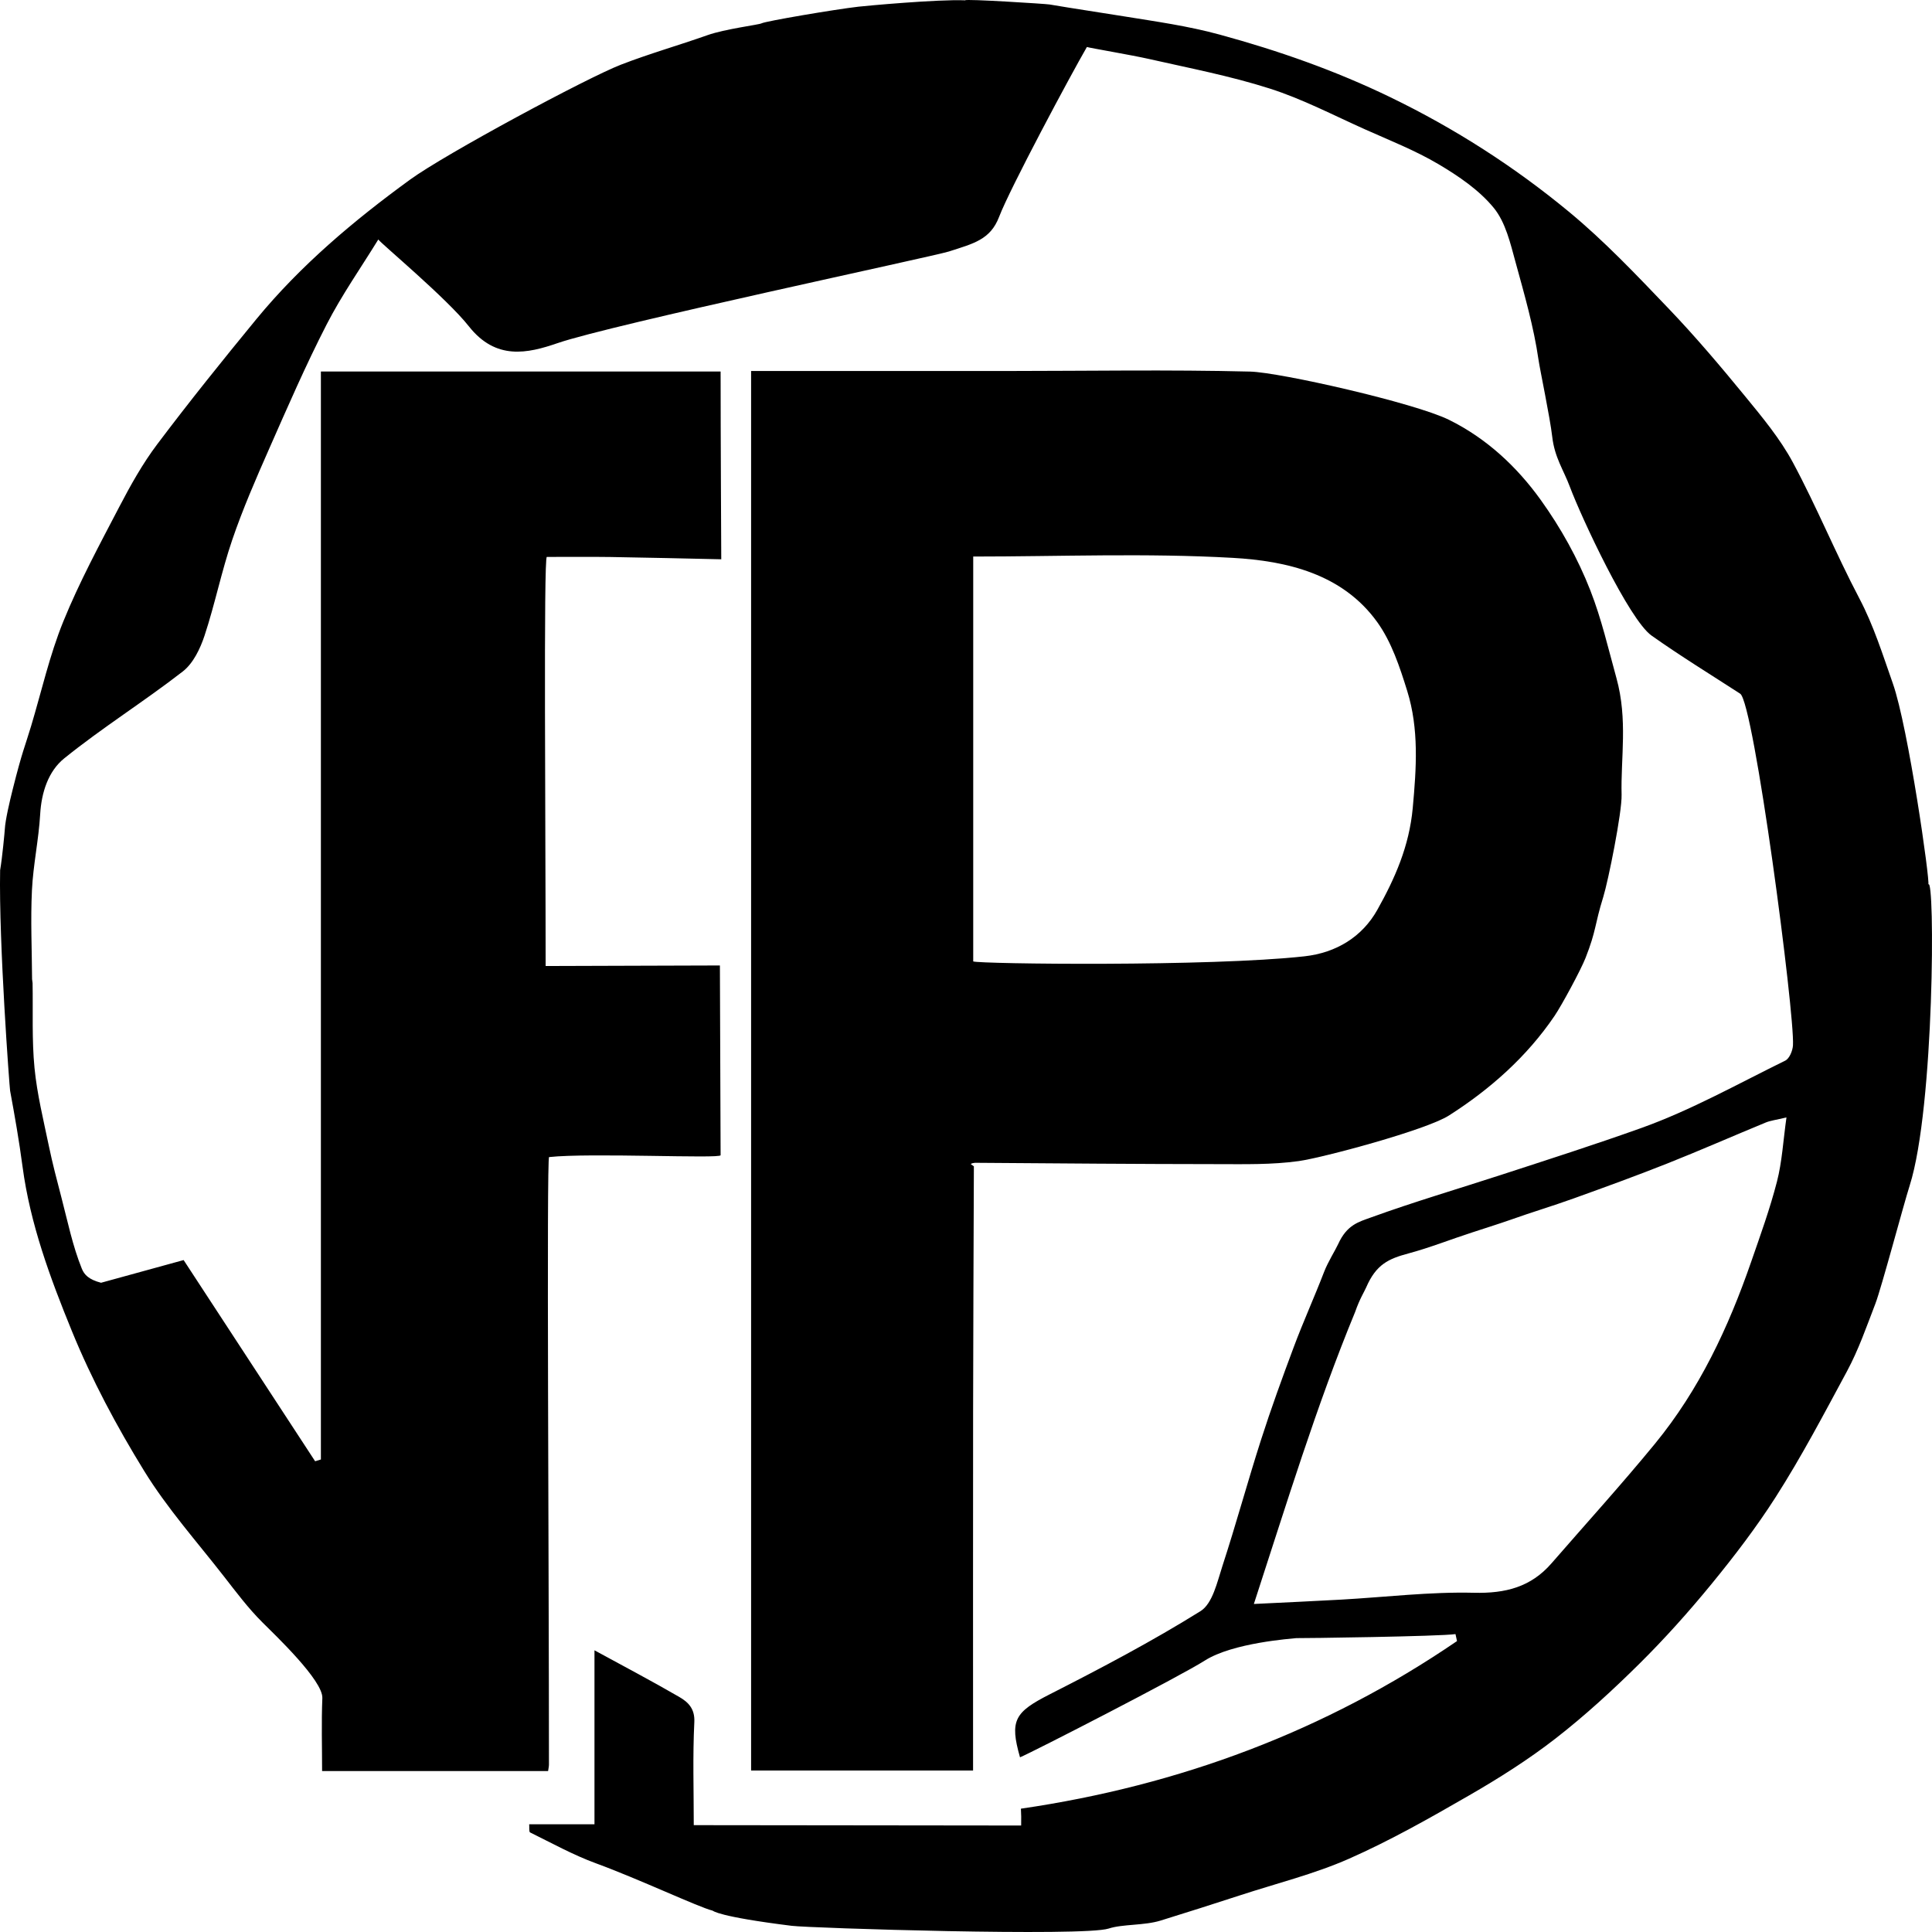 <?xml version="1.0" encoding="utf-8"?>
<svg viewBox="0 0 500 500" xmlns="http://www.w3.org/2000/svg">
  <path opacity="1" stroke="none" style="" d="M 47.521 326.105 C 58.841 343.421 70.197 360.794 81.554 378.17 C 82.051 378.019 82.549 377.868 83.046 377.715 C 83.046 283.9 83.046 190.086 83.046 96.141 C 118.141 96.141 152.464 96.141 186.492 96.141 C 186.492 111.946 186.661 144.744 186.661 144.744 C 177.113 144.541 167.564 144.296 158.014 144.152 C 152.764 144.072 147.512 144.158 141.518 144.129 C 140.653 144.218 141.211 214.91 141.211 250.005 C 153.359 250.005 173.597 249.863 186.309 249.863 C 186.375 264.903 186.436 283.286 186.492 298.97 C 186.495 299.924 152.623 298.295 142.102 299.451 C 141.424 299.386 142.078 406.427 142.067 456.68 C 142.067 457.173 141.939 457.666 141.846 458.35 C 122.742 458.35 103.773 458.35 83.358 458.35 C 83.358 452.123 83.163 445.781 83.423 439.46 C 83.612 434.917 71.227 423.176 67.852 419.807 C 64.229 416.192 61.141 412.064 57.997 408.028 C 50.972 399.009 43.28 390.374 37.322 380.697 C 30.209 369.147 23.73 357.027 18.611 344.498 C 13.012 330.798 7.804 316.782 5.831 301.899 C 4.96 295.329 3.821 288.788 2.612 282.269 C 2.474 281.521 -0.331 243.982 0.032 225.204 C 0.608 221.852 1.214 215.195 1.251 214.544 C 1.377 212.233 2.487 207.477 3.308 204.21 C 5.797 194.298 6.421 193.336 8.045 187.922 C 10.762 178.866 12.841 169.551 16.388 160.826 C 20.516 150.67 25.77 140.946 30.856 131.198 C 33.78 125.594 36.905 119.993 40.701 114.955 C 48.972 103.976 57.591 93.245 66.325 82.62 C 77.796 68.665 91.591 57.063 106.123 46.488 C 115.274 39.829 151.938 20.129 160.698 16.737 C 168.044 13.892 175.654 11.731 183.084 9.102 C 187.634 7.491 196.422 6.405 197.071 6.045 C 198.094 5.477 216.191 2.413 222.175 1.73 C 223.904 1.532 242.564 -0.213 249.787 0.081 C 249.732 -0.339 270.679 0.996 271.616 1.157 C 277.992 2.246 284.396 3.173 290.781 4.213 C 299.108 5.566 307.342 6.691 315.653 8.958 C 330.943 13.128 345.569 18.267 359.778 25.142 C 376.464 33.216 391.933 43.138 406.104 54.862 C 415.275 62.449 423.533 71.177 431.777 79.794 C 438.721 87.051 445.23 94.739 451.594 102.507 C 456.076 107.977 460.693 113.532 464.009 119.705 C 470.168 131.173 475.101 143.287 481.167 154.808 C 484.92 161.935 487.221 169.376 489.865 176.875 C 493.867 188.227 499.559 228.258 499.048 228.894 C 500.782 226.532 500.667 286.553 494.234 306.782 C 492.593 311.941 486.913 333.316 485.343 337.399 C 483.051 343.353 480.989 349.337 477.977 354.92 C 472.07 365.868 466.23 377.005 459.523 387.483 C 454.526 395.288 448.853 402.716 442.973 409.9 C 437.094 417.084 430.869 424.041 424.271 430.577 C 417.39 437.393 410.207 443.994 402.557 449.935 C 395.53 455.396 387.916 460.205 380.187 464.662 C 370.053 470.509 359.814 476.318 349.125 481.036 C 340.135 485.003 330.437 487.396 321.046 490.467 C 314.181 492.711 307.285 494.894 300.4 497.031 C 296.084 498.37 290.561 497.918 286.915 499.109 C 280.459 501.219 209.685 498.997 204.891 498.399 C 185.652 496.001 184.557 494.503 184.389 494.462 C 180.811 493.589 165.466 486.339 154.234 482.225 C 148.364 480.075 142.828 477.006 137.195 474.235 C 136.857 474.069 137.026 472.886 136.954 472.121 C 142.52 472.121 148.002 472.121 153.85 472.121 C 153.85 457.418 153.85 442.35 153.85 427.097 C 161.332 431.182 168.634 435.018 175.76 439.15 C 178.051 440.479 179.865 442.154 179.69 445.679 C 179.255 454.505 179.545 463.363 179.545 472.348 C 208.205 472.348 235.786 472.443 264.274 472.443 C 264.322 470.81 264.28 469.343 264.211 468.084 C 305.246 462.098 342.985 447.994 377.073 424.709 C 376.942 424.107 376.809 423.504 376.677 422.901 C 372.769 423.51 336.694 423.992 335.474 423.946 C 334.258 424.09 319.074 425.124 311.8 429.754 C 305.313 433.885 267.139 453.492 263.978 454.792 C 261.24 445.201 262.598 443.102 271.697 438.473 C 284.928 431.742 298.1 424.804 310.676 416.972 C 313.82 415.014 315.006 409.433 316.361 405.28 C 319.896 394.454 322.882 383.452 326.359 372.607 C 328.952 364.525 331.862 356.536 334.836 348.582 C 337.28 342.047 340.167 335.679 342.676 329.166 C 343.678 326.565 345.644 323.45 346.303 321.996 C 348.582 316.965 351.589 316.24 354.904 315.04 C 365.979 311.025 377.306 307.698 388.515 304.047 C 400.612 300.105 412.761 296.217 424.708 291.948 C 437.591 287.348 449.683 280.543 462.016 274.492 C 463.103 273.959 463.934 271.926 464.019 270.537 C 464.514 262.373 453.907 181.83 450.36 179.531 C 442.684 174.557 434.877 169.766 427.424 164.491 C 421.567 160.346 409.245 133.891 406.306 126.044 C 404.619 121.54 402.33 118.417 401.71 112.988 C 401.154 108.106 398.533 95.647 398.174 93.157 C 396.938 84.583 394.512 76.21 392.224 67.859 C 390.886 62.979 389.649 57.541 386.58 53.794 C 382.81 49.193 377.49 45.576 372.268 42.485 C 366.273 38.937 359.687 36.353 353.294 33.491 C 345.114 29.833 337.095 25.627 328.599 22.914 C 318.381 19.652 307.758 17.618 297.265 15.243 C 292.936 14.263 282.025 12.404 281.286 12.165 C 277.105 19.377 261.38 48.748 258.569 56.116 C 256.315 62.018 251.998 63.018 245.562 65.088 C 241.621 66.356 158.189 84.015 144.296 88.803 C 136.523 91.482 128.328 93.312 121.33 84.436 C 115.614 77.185 98.615 63.039 97.903 61.978 C 93.435 69.245 88.443 76.354 84.518 84.002 C 79.12 94.515 74.405 105.382 69.634 116.199 C 66.219 123.942 62.828 131.729 60.099 139.723 C 57.323 147.855 55.631 156.349 52.931 164.511 C 51.814 167.884 49.997 171.682 47.305 173.774 C 37.288 181.555 26.459 188.318 16.604 196.279 C 12.535 199.564 10.727 205.019 10.399 210.712 C 10.019 217.306 8.58 223.842 8.264 230.434 C 7.898 238.066 8.252 245.731 8.301 253.381 C 8.304 253.733 8.428 254.083 8.432 254.436 C 8.56 261.749 8.227 269.107 8.929 276.366 C 9.59 283.174 11.261 289.895 12.654 296.62 C 13.581 301.091 14.746 305.515 15.901 309.935 C 17.516 316.117 18.793 322.445 21.174 328.328 C 21.808 329.894 22.959 331.139 26.149 331.978 M 350.71 339.524 C 340.622 363.982 332.951 389.225 324.499 415.107 C 332.965 414.689 340.037 414.377 347.103 413.981 C 358.566 413.34 370.043 411.927 381.481 412.208 C 389.642 412.409 396.203 410.712 401.509 404.606 C 410.475 394.292 419.67 384.165 428.33 373.604 C 439.765 359.665 447.302 343.569 453.159 326.671 C 455.556 319.763 458.057 312.861 459.877 305.794 C 461.199 300.665 461.479 295.272 462.336 289.185 C 459.576 289.851 458.193 290.003 456.957 290.512 C 448.441 294.021 440.008 297.729 431.448 301.128 C 423.443 304.305 415.34 307.247 407.236 310.163 C 401.814 312.115 396.283 313.765 390.858 315.703 C 388.715 316.468 382.333 318.518 381.093 318.92 C 375.549 320.705 370.118 322.882 364.503 324.39 C 359.402 325.76 356.156 327.17 353.55 333.213 C 353.096 334.268 351.883 336.149 350.71 339.524 Z" />
  <path opacity="1" stroke="none" style="" d="M 252.038 301.847 C 251.969 323.07 251.863 344.29 251.838 365.512 C 251.804 396.324 251.83 427.137 251.83 458.208 C 232.618 458.208 213.505 458.208 194.386 458.208 C 194.386 337.58 194.386 216.982 194.386 96.017 C 216.254 96.017 238.356 96.022 260.455 96.016 C 281.484 96.01 302.521 95.641 323.535 96.166 C 331.239 96.36 366.032 104.239 374.975 108.641 C 384.68 113.42 392.566 120.777 398.747 129.388 C 403.915 136.583 408.364 144.558 411.575 152.785 C 414.488 160.243 416.191 167.749 418.333 175.485 C 421.311 186.241 419.422 196.213 419.668 205.681 C 419.787 210.25 416.194 228.037 414.928 232.115 C 412.629 239.508 413.172 240.688 410.341 247.904 C 409.117 251.021 404.192 260.14 402.311 262.917 C 395.138 273.498 385.585 281.938 374.98 288.694 C 369.038 292.477 342.286 299.626 336.121 300.485 C 329.196 301.453 322.083 301.281 315.05 301.276 C 294.401 301.262 273.75 301.084 252.354 300.931 C 251.487 301.02 251.366 301.151 251.245 301.281 C 251.509 301.469 251.773 301.657 252.038 301.847 M 251.869 248.819 C 253.521 249.477 313.066 250.213 337.607 247.492 C 345.854 246.577 352.548 242.426 356.44 235.485 C 360.993 227.363 364.708 219.027 365.617 209.105 C 366.568 198.727 367.256 188.683 364.175 178.779 C 362.26 172.622 360.131 166.146 356.426 160.999 C 347.427 148.498 333.008 145.164 319.013 144.373 C 296.614 143.105 274.089 144.033 251.869 144.033 C 251.869 179.202 251.869 214.095 251.869 248.819 Z" />
</svg>